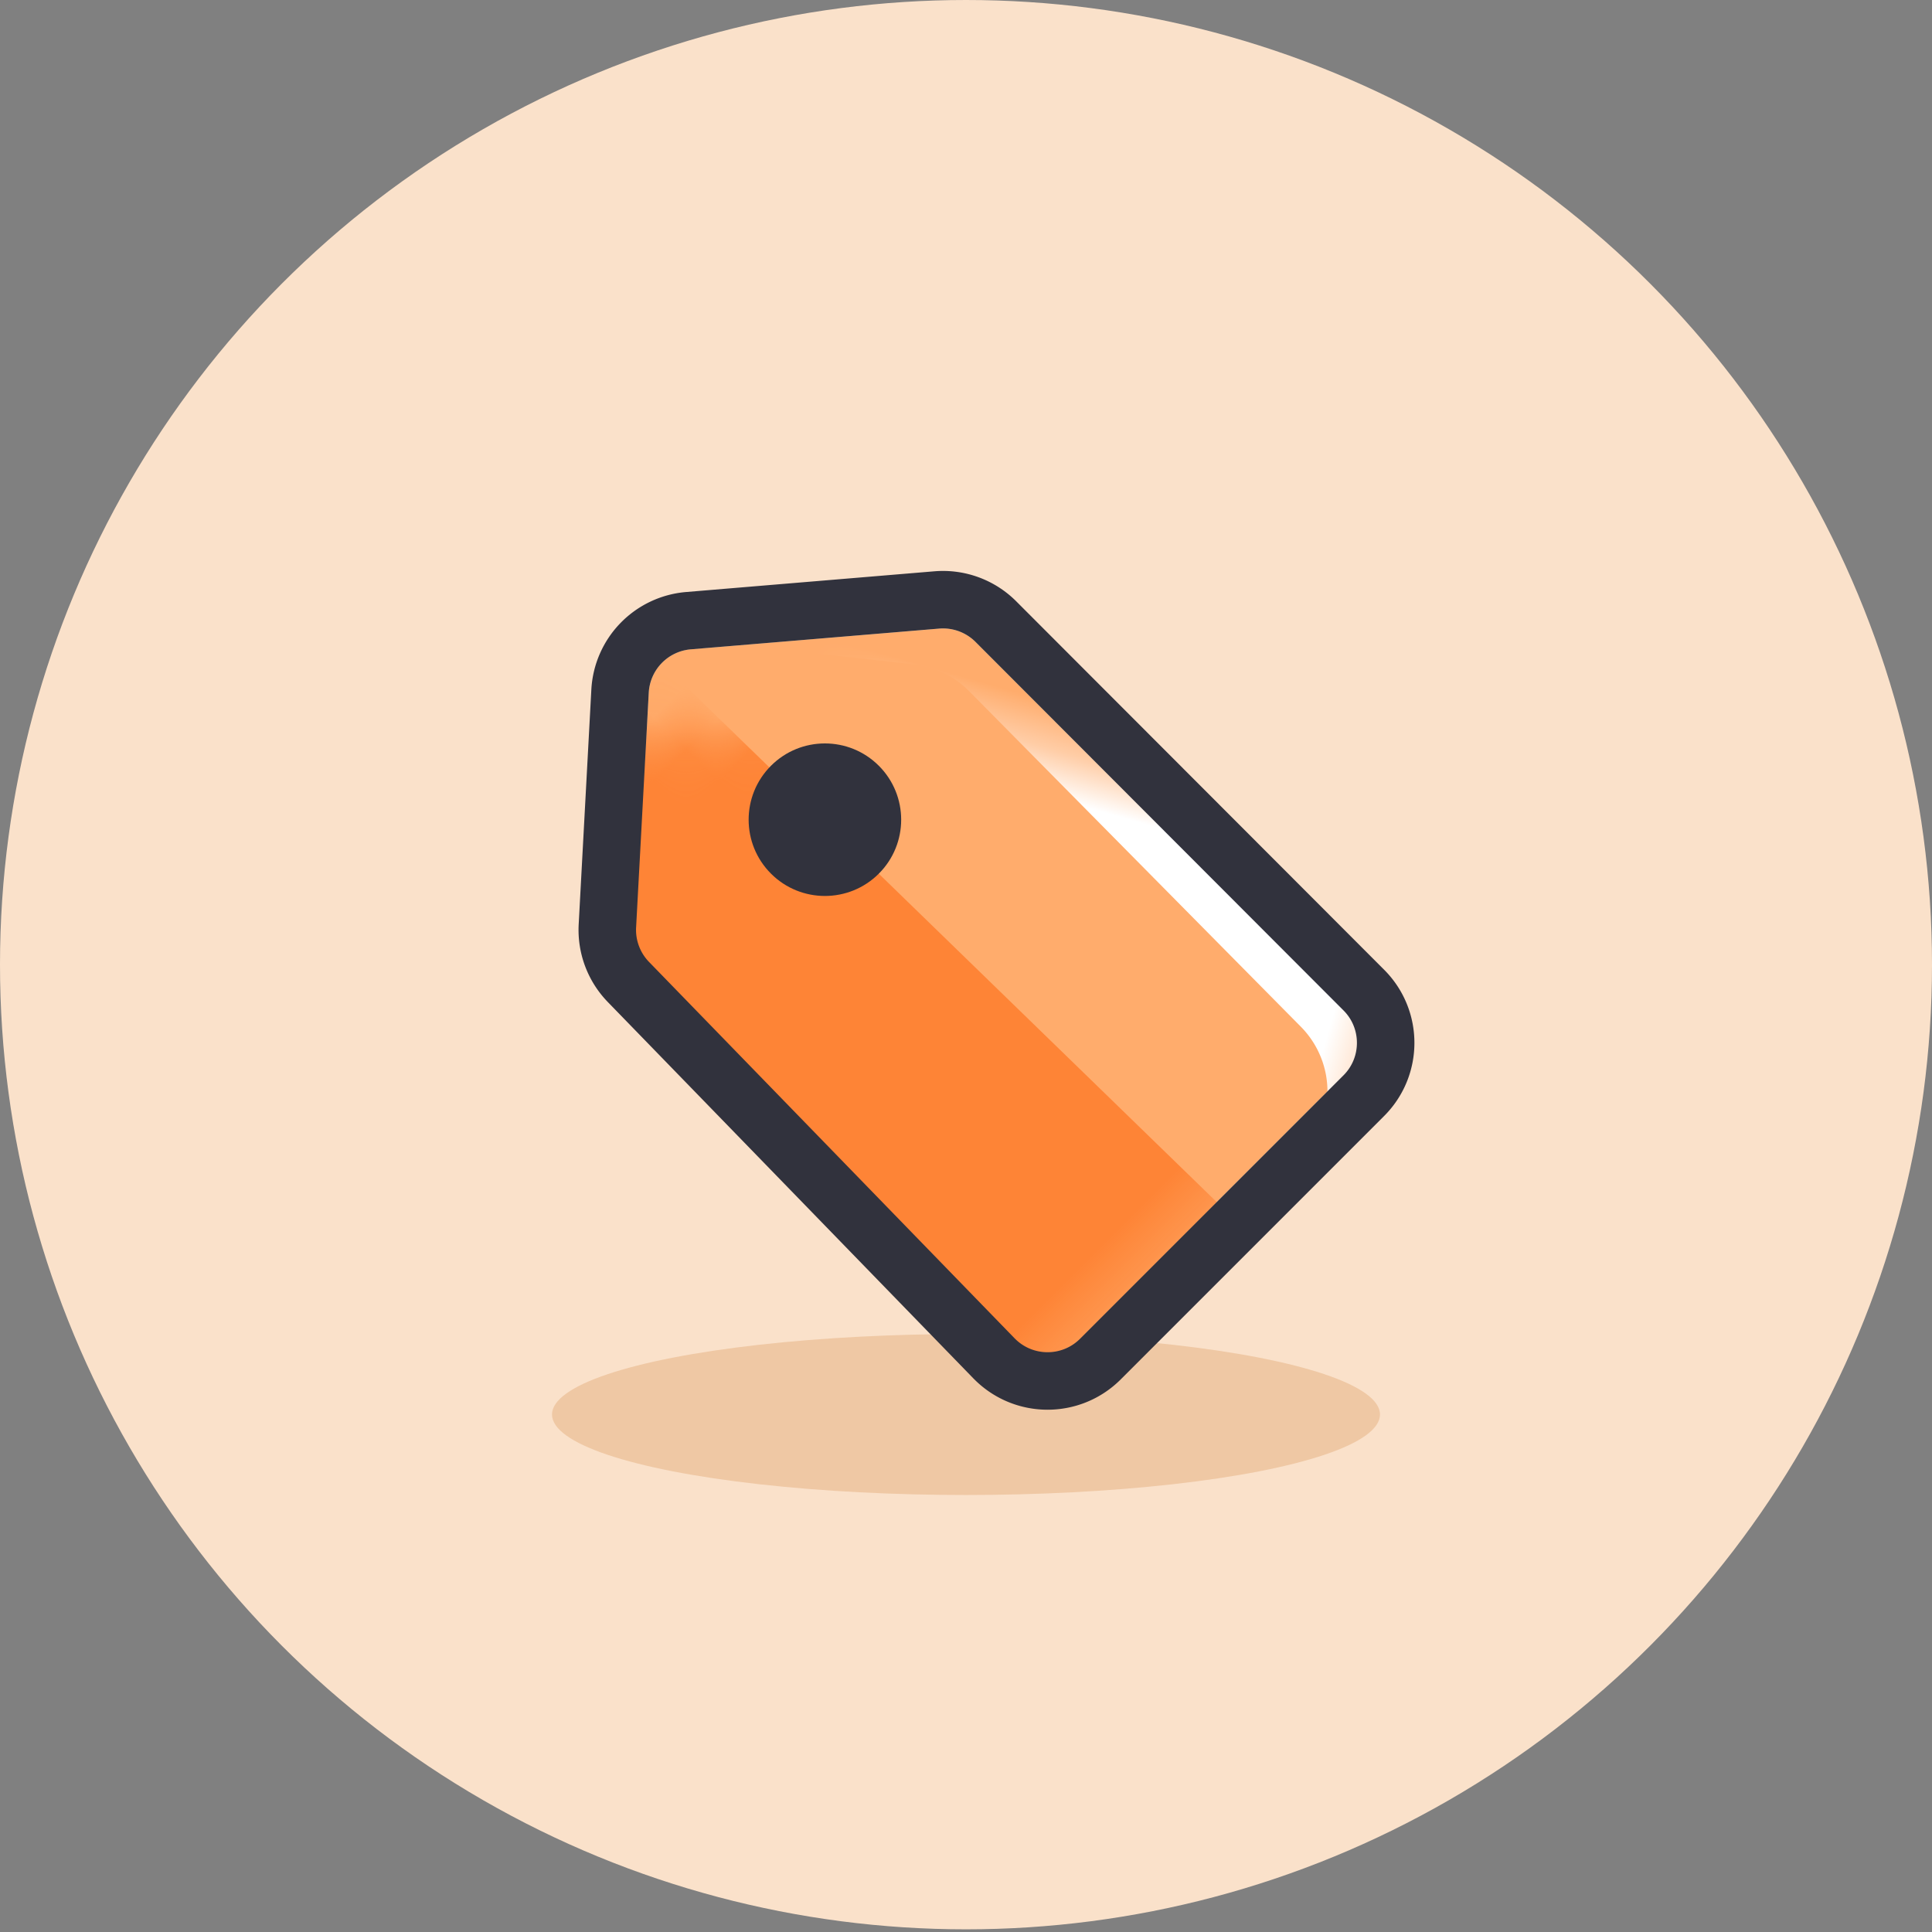 <svg xmlns="http://www.w3.org/2000/svg" xmlns:xlink="http://www.w3.org/1999/xlink" width="42" height="42"><rect width="100%" height="100%" fill="#808080" stroke="none"/><defs><path id="a" d="M4.304 1.58l11.317.008a1 1 0 0 1 1 1v8.096a1 1 0 0 1-1.014 1l-11.404-.166a1 1 0 0 1-.73-.332L.06 7.382a1 1 0 0 1-.02-1.314l3.5-4.134a1 1 0 0 1 .764-.354z"/></defs><g fill="none" fill-rule="evenodd"><ellipse cx="21" cy="20.971" fill="#FAE1CA" rx="21" ry="20.971"/><ellipse cx="21" cy="30.75" fill="#EFC8A4" rx="9" ry="1.75"/><g transform="rotate(45 -2.183 28.173)"><mask id="b" fill="#fff"><use xlink:href="#a"/></mask><use fill="#FFAC6C" xlink:href="#a"/><path fill="#FE8436" d="M3.146 4.297l12.797.074a1 1 0 0 1 .994.984l.07 4.358-18.224-.262 4.363-5.154z" mask="url(#b)" transform="matrix(1 0 0 -1 0 16.19)"/><path fill="#FFF" d="M.2 1.305l4.44-.76a2 2 0 0 1 1.316.229L14.9 5.799a2 2 0 0 1 .998 2.045l-.057.373 1.298-2.786C9.8.987 6.045-1.209 5.875-1.156c-.17.054-2.062.874-5.674 2.46z" mask="url(#b)" transform="rotate(-29 8.67 3.53)"/><path stroke="#31323D" stroke-linecap="round" stroke-linejoin="round" stroke-width="1.25" d="M4.304.955l11.318.008c.897 0 1.624.727 1.624 1.624v8.097c0 .898-.727 1.625-1.625 1.625h-.023l-11.404-.166a1.625 1.625 0 0 1-1.186-.54L-.406 7.8a1.625 1.625 0 0 1-.03-2.135L3.062 1.53A1.625 1.625 0 0 1 4.304.955z"/><circle cx="4.72" cy="6.628" r="1.658" fill="#31323D"/></g></g></svg>